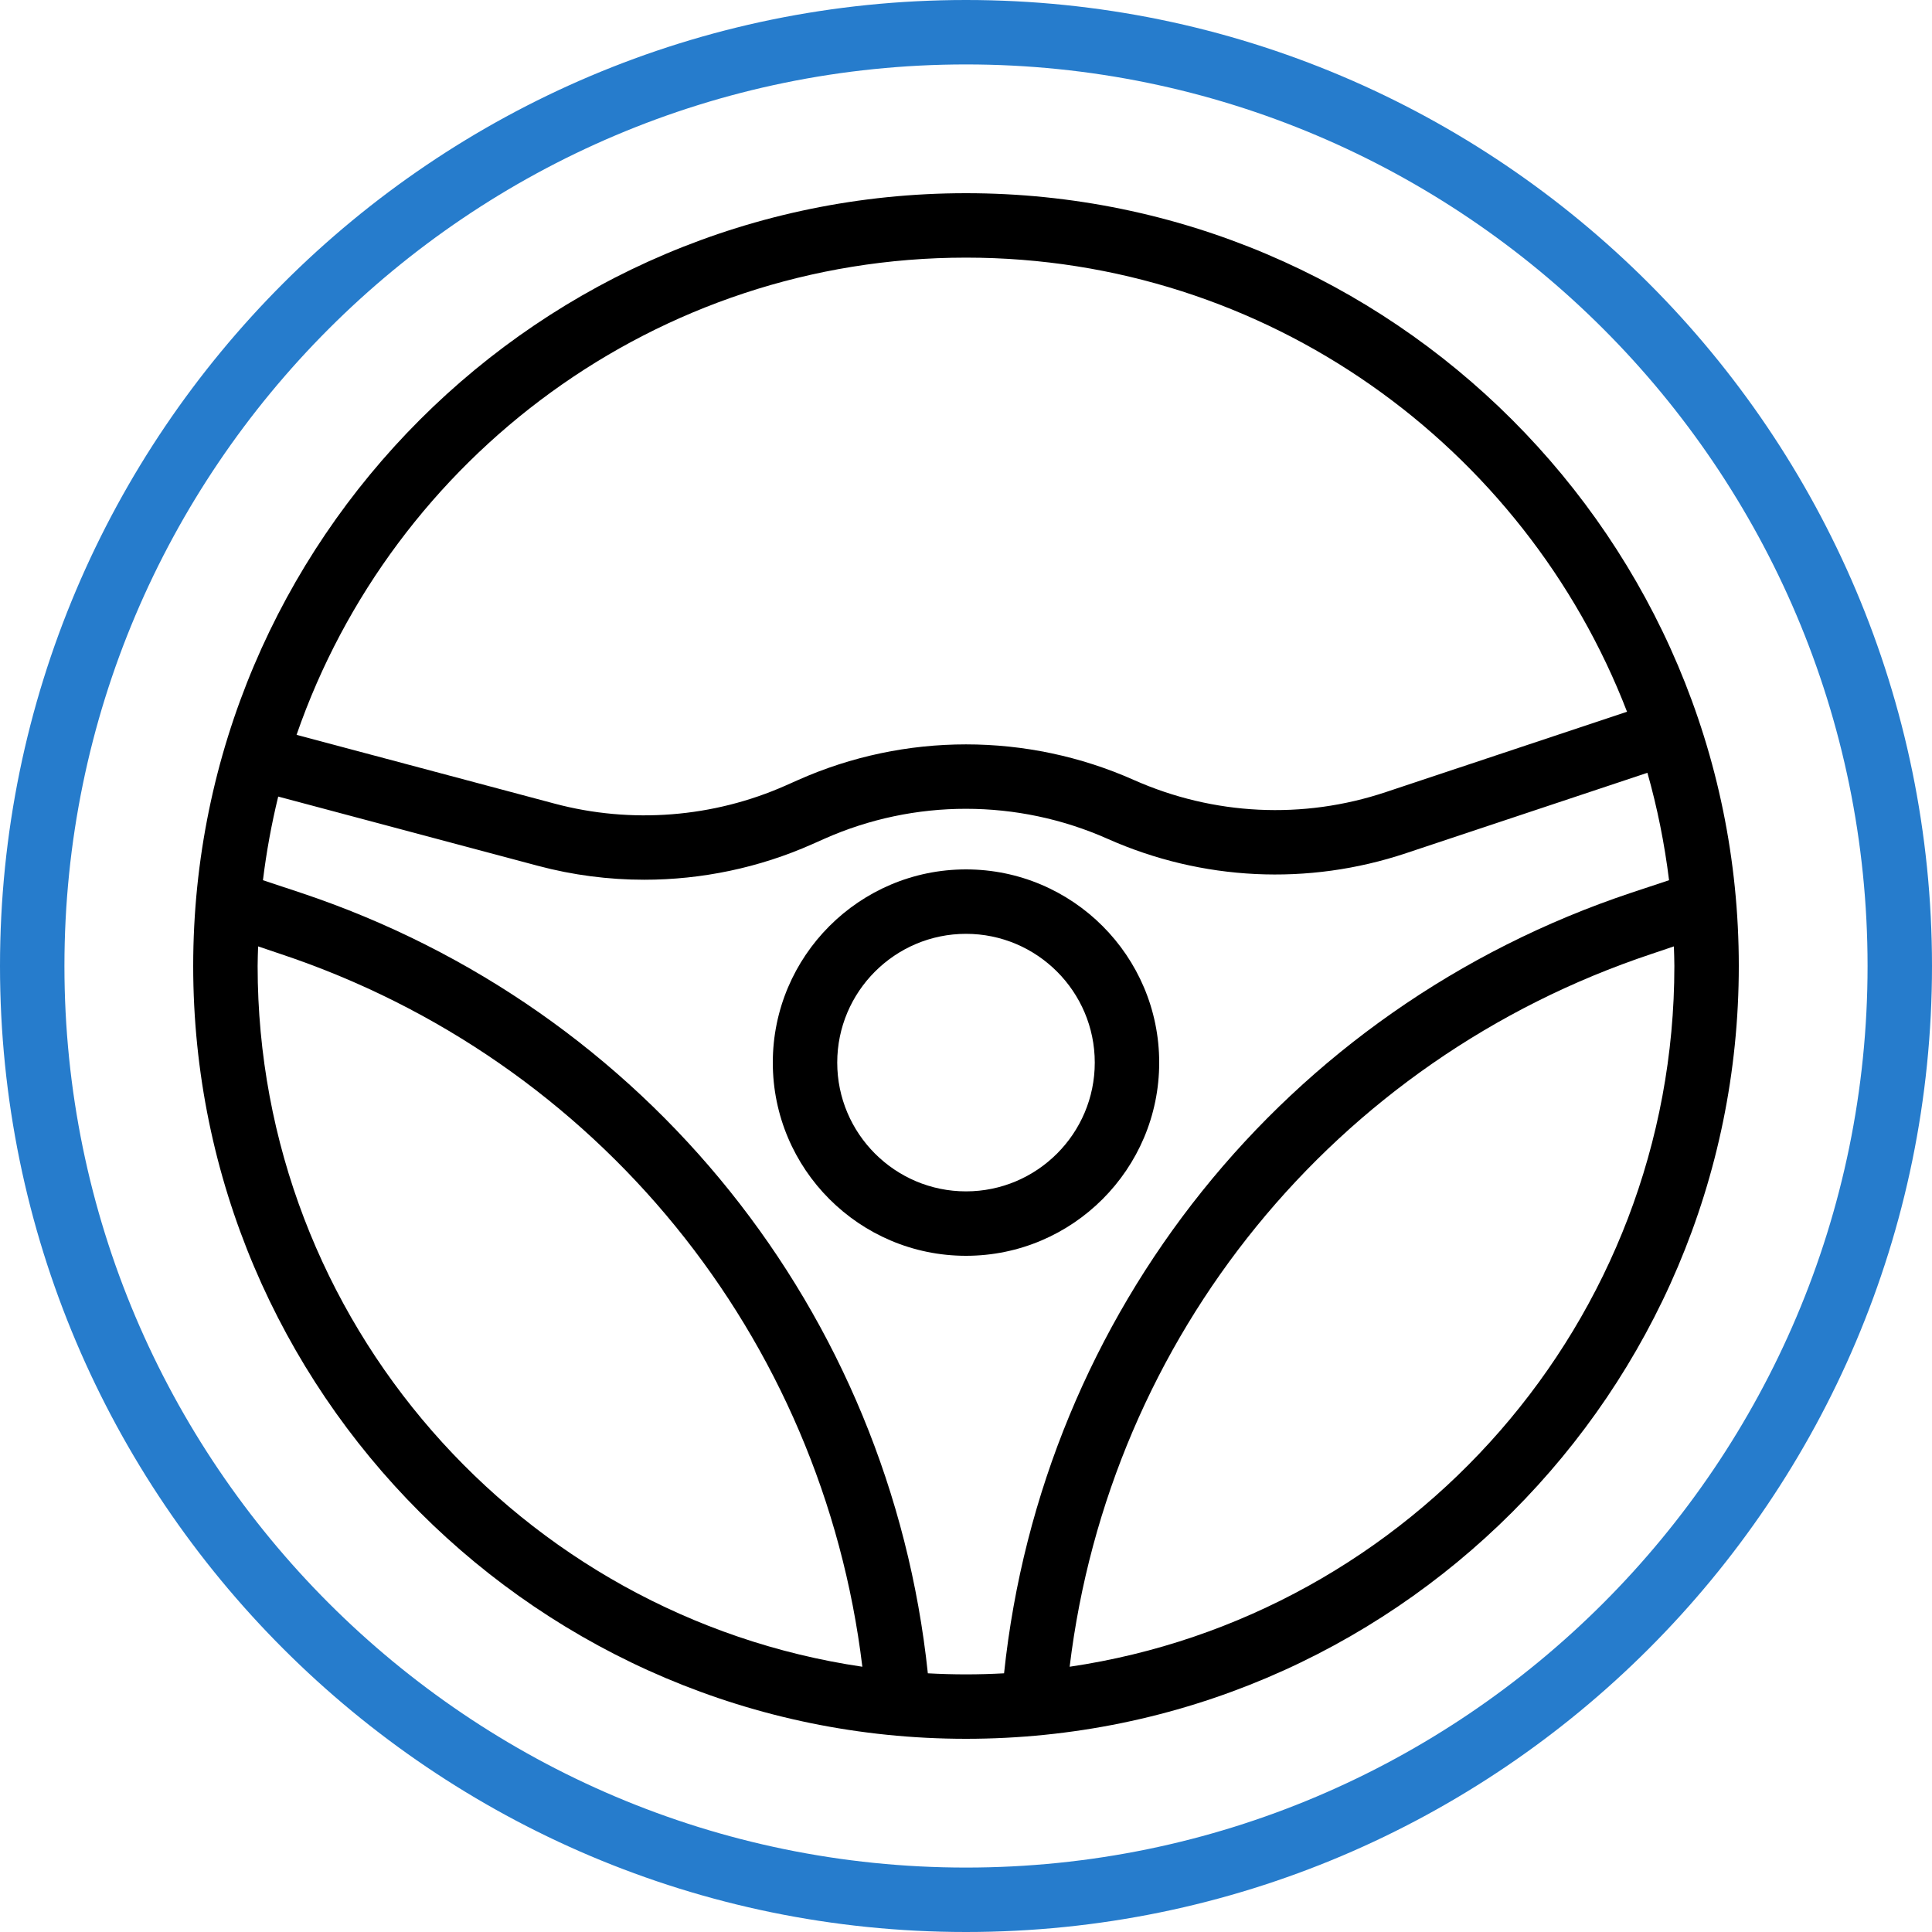 <svg width="20" height="20" viewBox="0 0 20 20" fill="none" xmlns="http://www.w3.org/2000/svg">
<path d="M10 9C8.897 9 8 9.897 8 11C8 12.103 8.897 13 10 13C11.103 13 12 12.103 12 11C12 9.897 11.103 9 10 9ZM10 12.333C9.265 12.333 8.667 11.735 8.667 11C8.667 10.265 9.265 9.667 10 9.667C10.735 9.667 11.333 10.265 11.333 11C11.333 11.735 10.735 12.333 10 12.333Z" fill="black"/>
<path d="M10 0C4.486 0 0 4.486 0 10C0 15.514 4.486 20 10 20C15.514 20 20 15.514 20 10C20 4.486 15.514 0 10 0ZM10 19.333C4.854 19.333 0.667 15.146 0.667 10C0.667 4.854 4.854 0.667 10 0.667C15.146 0.667 19.333 4.854 19.333 10C19.333 15.146 15.146 19.333 10 19.333Z" fill="#267CCC"/>
<path d="M10 2C5.589 2 2 5.589 2 10C2 14.411 5.589 18 10 18C14.411 18 18 14.411 18 10C18 5.589 14.411 2 10 2ZM10 2.667C13.116 2.667 15.783 4.621 16.843 7.368L14.345 8.2C13.489 8.486 12.563 8.441 11.737 8.074C10.633 7.583 9.367 7.583 8.263 8.074L8.137 8.13C7.386 8.464 6.535 8.531 5.741 8.319L3.07 7.607C4.064 4.735 6.794 2.667 10 2.667ZM2.667 10C2.667 9.932 2.67 9.865 2.672 9.797L2.903 9.875C6.19 10.97 8.514 13.841 8.927 17.254C5.391 16.733 2.667 13.679 2.667 10ZM10 17.333C9.868 17.333 9.736 17.329 9.605 17.322C9.212 13.589 6.694 10.436 3.114 9.242L2.722 9.112C2.758 8.818 2.811 8.529 2.88 8.246L5.569 8.963C5.929 9.059 6.299 9.107 6.669 9.107C7.264 9.107 7.859 8.983 8.408 8.739L8.534 8.683C9.465 8.269 10.534 8.269 11.467 8.684C12.444 9.118 13.541 9.171 14.556 8.832L17.054 8C17.156 8.36 17.231 8.732 17.278 9.112L16.886 9.242C13.306 10.436 10.788 13.589 10.394 17.322C10.264 17.329 10.132 17.333 10 17.333ZM11.073 17.254C11.486 13.841 13.81 10.97 17.097 9.875L17.328 9.797C17.33 9.865 17.333 9.932 17.333 10C17.333 13.679 14.61 16.733 11.073 17.254Z" fill="black"/>
</svg>
